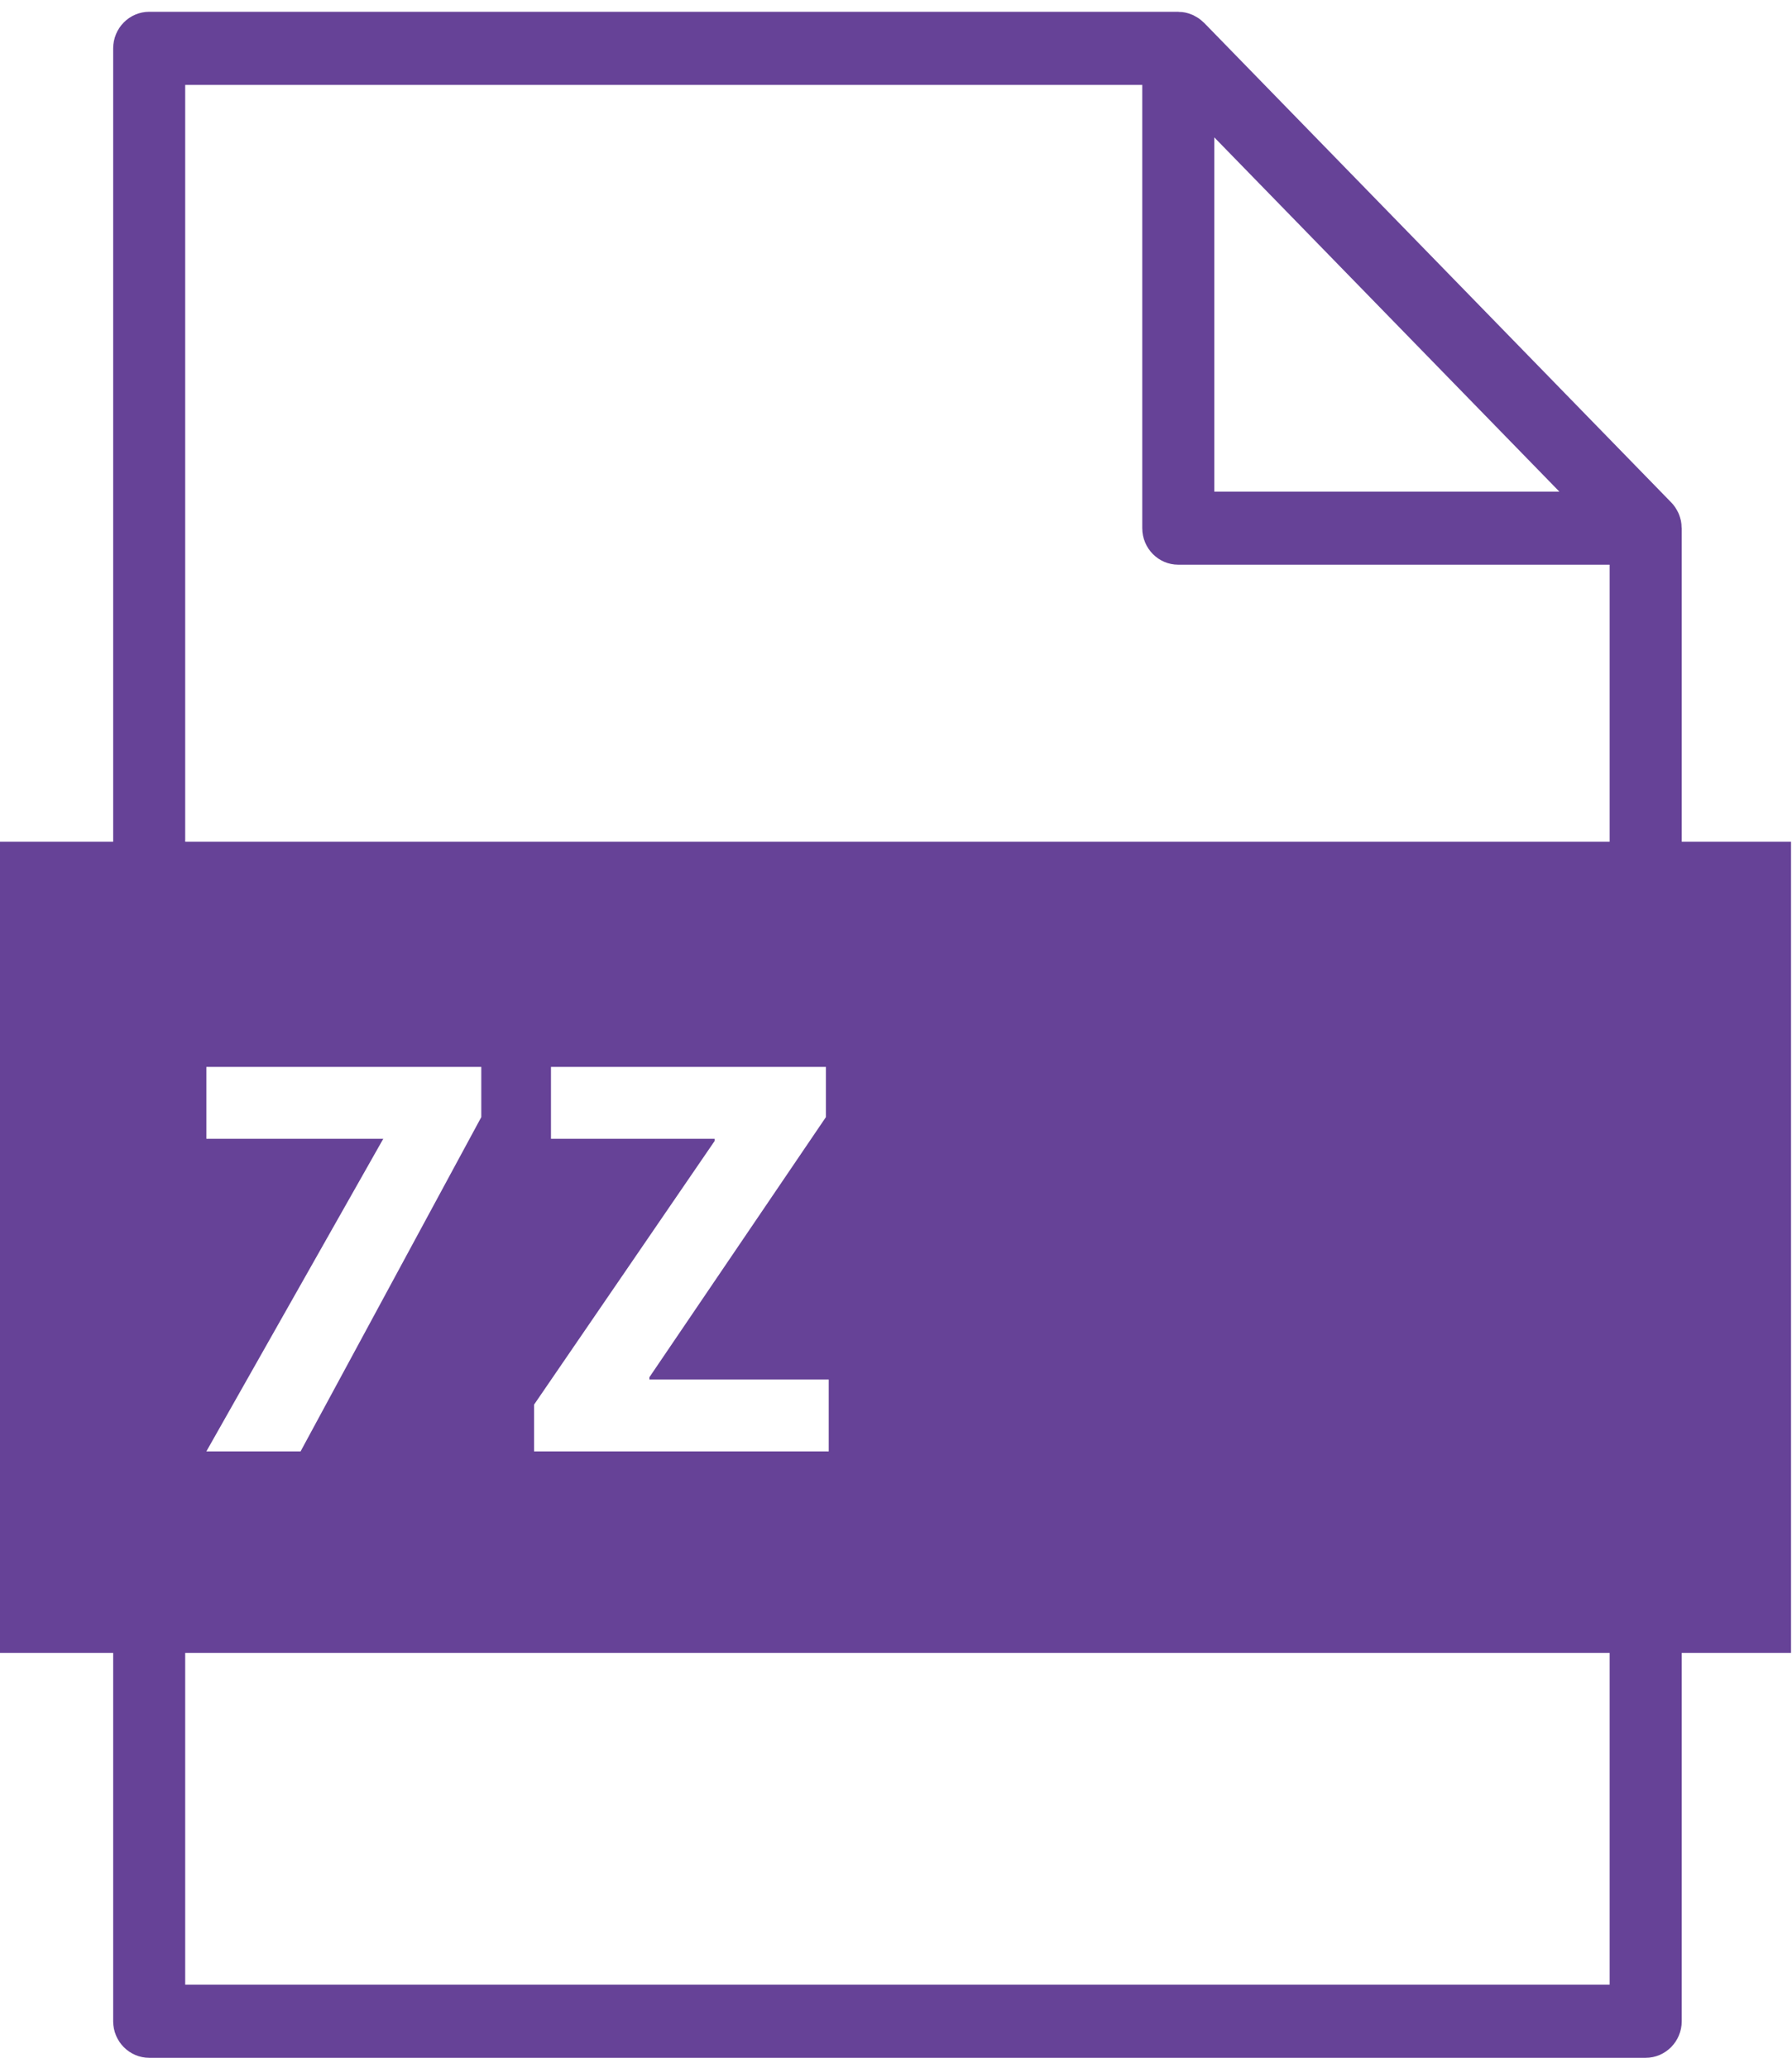 <?xml version="1.0" encoding="UTF-8" standalone="no"?>
<svg width="26px" height="30px" viewBox="0 0 26 30" version="1.1" xmlns="http://www.w3.org/2000/svg" xmlns:xlink="http://www.w3.org/1999/xlink">
    <!-- Generator: Sketch 42 (36781) - http://www.bohemiancoding.com/sketch -->
    <title>noun_631675_cc</title>
    <desc>Created with Sketch.</desc>
    <defs></defs>
    <g id="Page-1" stroke="none" stroke-width="1" fill="none" fill-rule="evenodd">
        <g id="noun_631675_cc" fill-rule="nonzero" fill="#664297">
            <g id="Group">
                <path d="M24.4,12.213 L24.4,7.663 C24.4,7.659 24.399,7.656 24.398,7.653 C24.398,7.621 24.395,7.59 24.389,7.559 C24.388,7.553 24.386,7.548 24.385,7.543 C24.379,7.518 24.372,7.493 24.363,7.47 C24.359,7.46 24.355,7.451 24.351,7.441 C24.341,7.421 24.331,7.402 24.319,7.383 C24.314,7.375 24.31,7.367 24.305,7.36 C24.288,7.335 24.27,7.312 24.248,7.29 L17.468,0.329 C17.467,0.329 17.467,0.328 17.466,0.328 C17.464,0.326 17.461,0.324 17.459,0.322 C17.439,0.302 17.418,0.285 17.396,0.269 C17.388,0.263 17.38,0.258 17.371,0.253 C17.353,0.242 17.335,0.232 17.316,0.222 C17.306,0.218 17.297,0.213 17.287,0.21 C17.262,0.199 17.236,0.191 17.209,0.185 C17.205,0.184 17.201,0.183 17.197,0.182 C17.168,0.176 17.138,0.173 17.107,0.173 C17.104,0.172 17.1,0.171 17.096,0.171 L2.165,0.171 C1.876,0.171 1.642,0.409 1.642,0.702 L1.642,12.213 L0,12.213 L0,23.981 L1.642,23.981 L1.642,29.326 C1.642,29.618 1.876,29.856 2.165,29.856 L23.877,29.856 C24.166,29.856 24.4,29.618 24.4,29.326 L24.4,23.981 L25.986,23.981 L25.986,12.213 L24.4,12.213 Z M17.618,1.993 L22.625,7.133 L17.618,7.133 L17.618,1.993 L17.618,1.993 Z M23.354,28.795 L2.687,28.795 L2.687,23.981 L23.354,23.981 L23.354,28.795 Z M2.994,15.479 L6.983,15.479 L6.983,16.208 L4.361,21.058 L2.994,21.058 L5.561,16.522 L2.994,16.522 L2.994,15.479 Z M7.994,16.522 L7.994,15.479 L11.983,15.479 L11.983,16.208 L9.422,19.982 L9.422,20.015 L12.024,20.015 L12.024,21.058 L7.749,21.058 L7.749,20.379 L10.368,16.555 L10.368,16.522 L7.994,16.522 L7.994,16.522 Z M23.354,12.213 L2.687,12.213 L2.687,1.232 L16.573,1.232 L16.573,7.663 C16.573,7.956 16.807,8.193 17.095,8.193 L23.354,8.193 L23.354,12.213 L23.354,12.213 Z" id="Shape"></path>
            </g>
        </g>
    </g>
</svg>